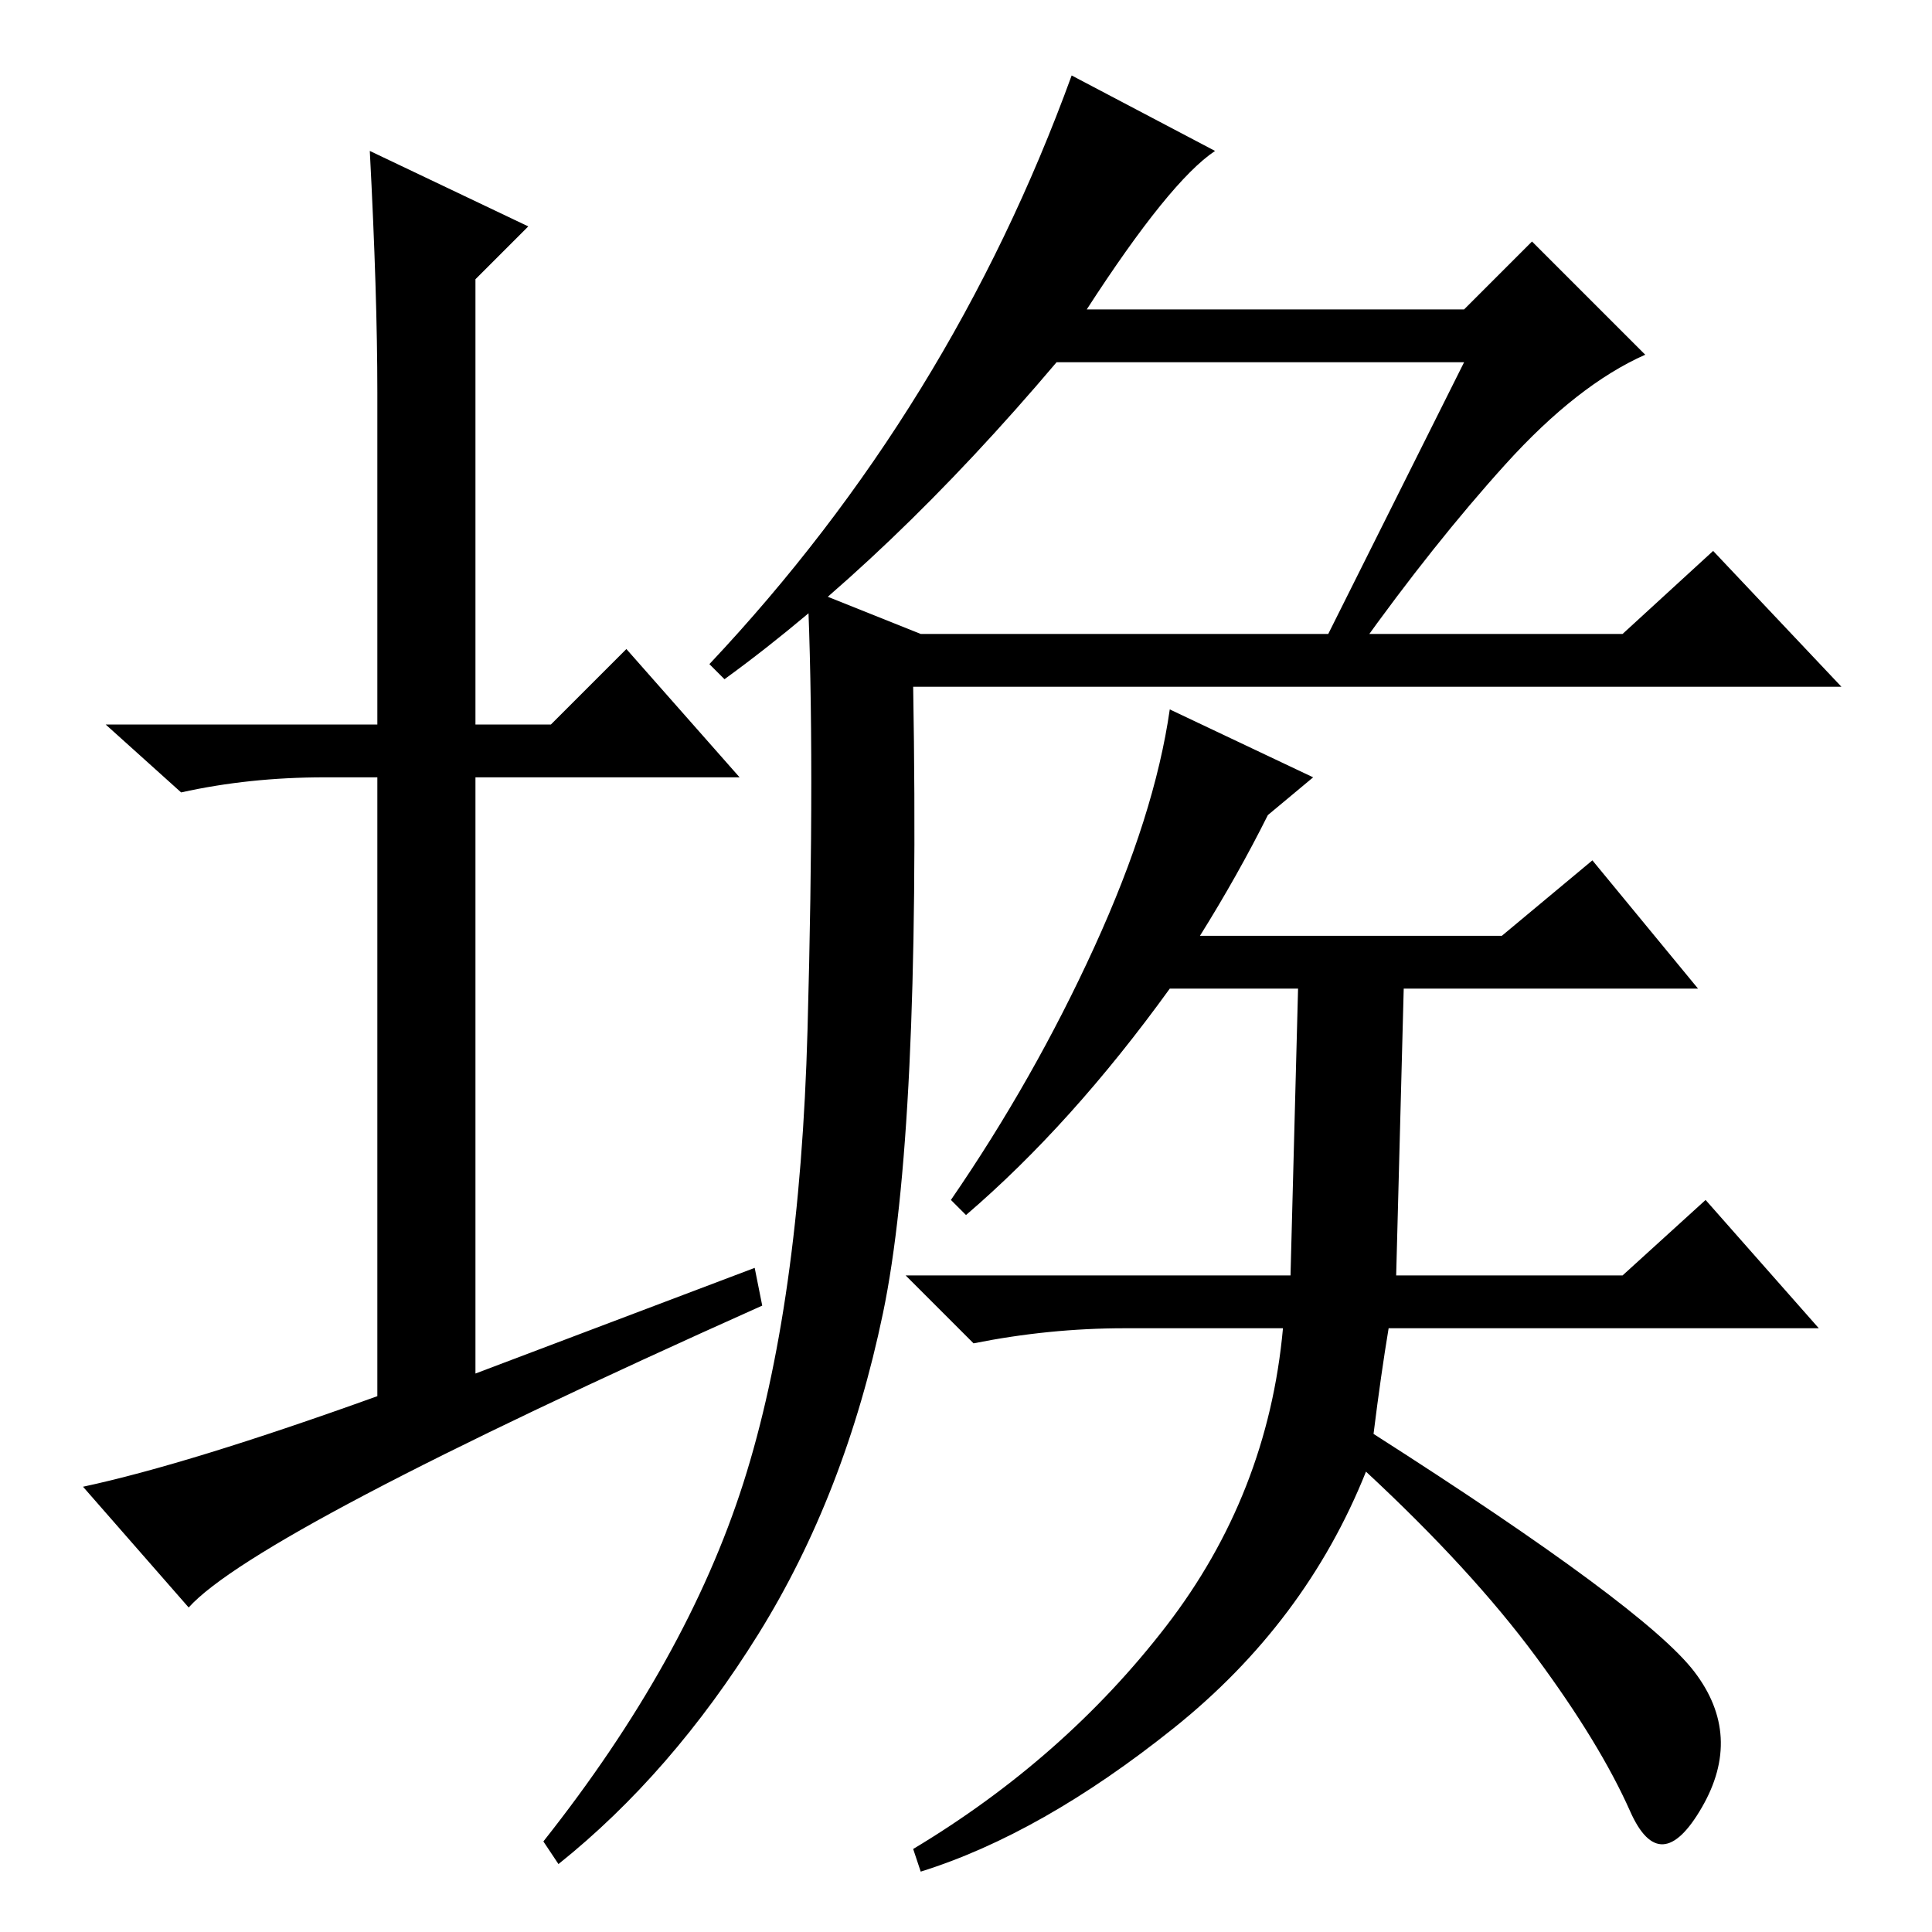 <?xml version="1.0" standalone="no"?>
<!DOCTYPE svg PUBLIC "-//W3C//DTD SVG 1.1//EN" "http://www.w3.org/Graphics/SVG/1.1/DTD/svg11.dtd" >
<svg xmlns="http://www.w3.org/2000/svg" xmlns:xlink="http://www.w3.org/1999/xlink" version="1.1" viewBox="0 -36 256 256">
  <g transform="matrix(1 0 0 -1 0 220)">
   <path fill="currentColor"
d="M100 88l1 -5q-67 -30 -76 -40l-14 16q14 3 39 12v82h-7q-10 0 -19 -2l-10 9h36v44q0 13 -1 32l21 -10l-7 -7v-59h10l10 10l15 -17h-35v-79zM215 172l12 11l17 -18h-123q1 -59 -4 -83t-16.5 -42.5t-26.5 -30.5l-2 3q19 24 26.5 47.5t8.5 60t0 58.5l15 -6h50h43zM175 170
l19 38h-54q-22 -26 -44 -42l-2 2q32 34 48 78l19 -10q-6 -4 -17 -21h50l9 9l15 -15q-9 -4 -18.5 -14.5t-19.5 -24.5h-5zM174 153l-6 -5q-4 -8 -9 -16h40l12 10l14 -17h-39l-1 -38h30l11 10l15 -17h-57q-1 -6 -2 -14q36 -23 42.5 -31.5t1 -18t-9.5 -0.5t-12.5 20.5
t-22.5 24.5q-8 -20 -25.5 -34t-33.5 -19l-1 3q20 12 33.5 29.5t15.5 39.5h-21q-10 0 -20 -2l-9 9h51l1 38h-17q-13 -18 -27 -30l-2 2q11 16 19 33.5t10 31.5z" />
  </g>

</svg>
